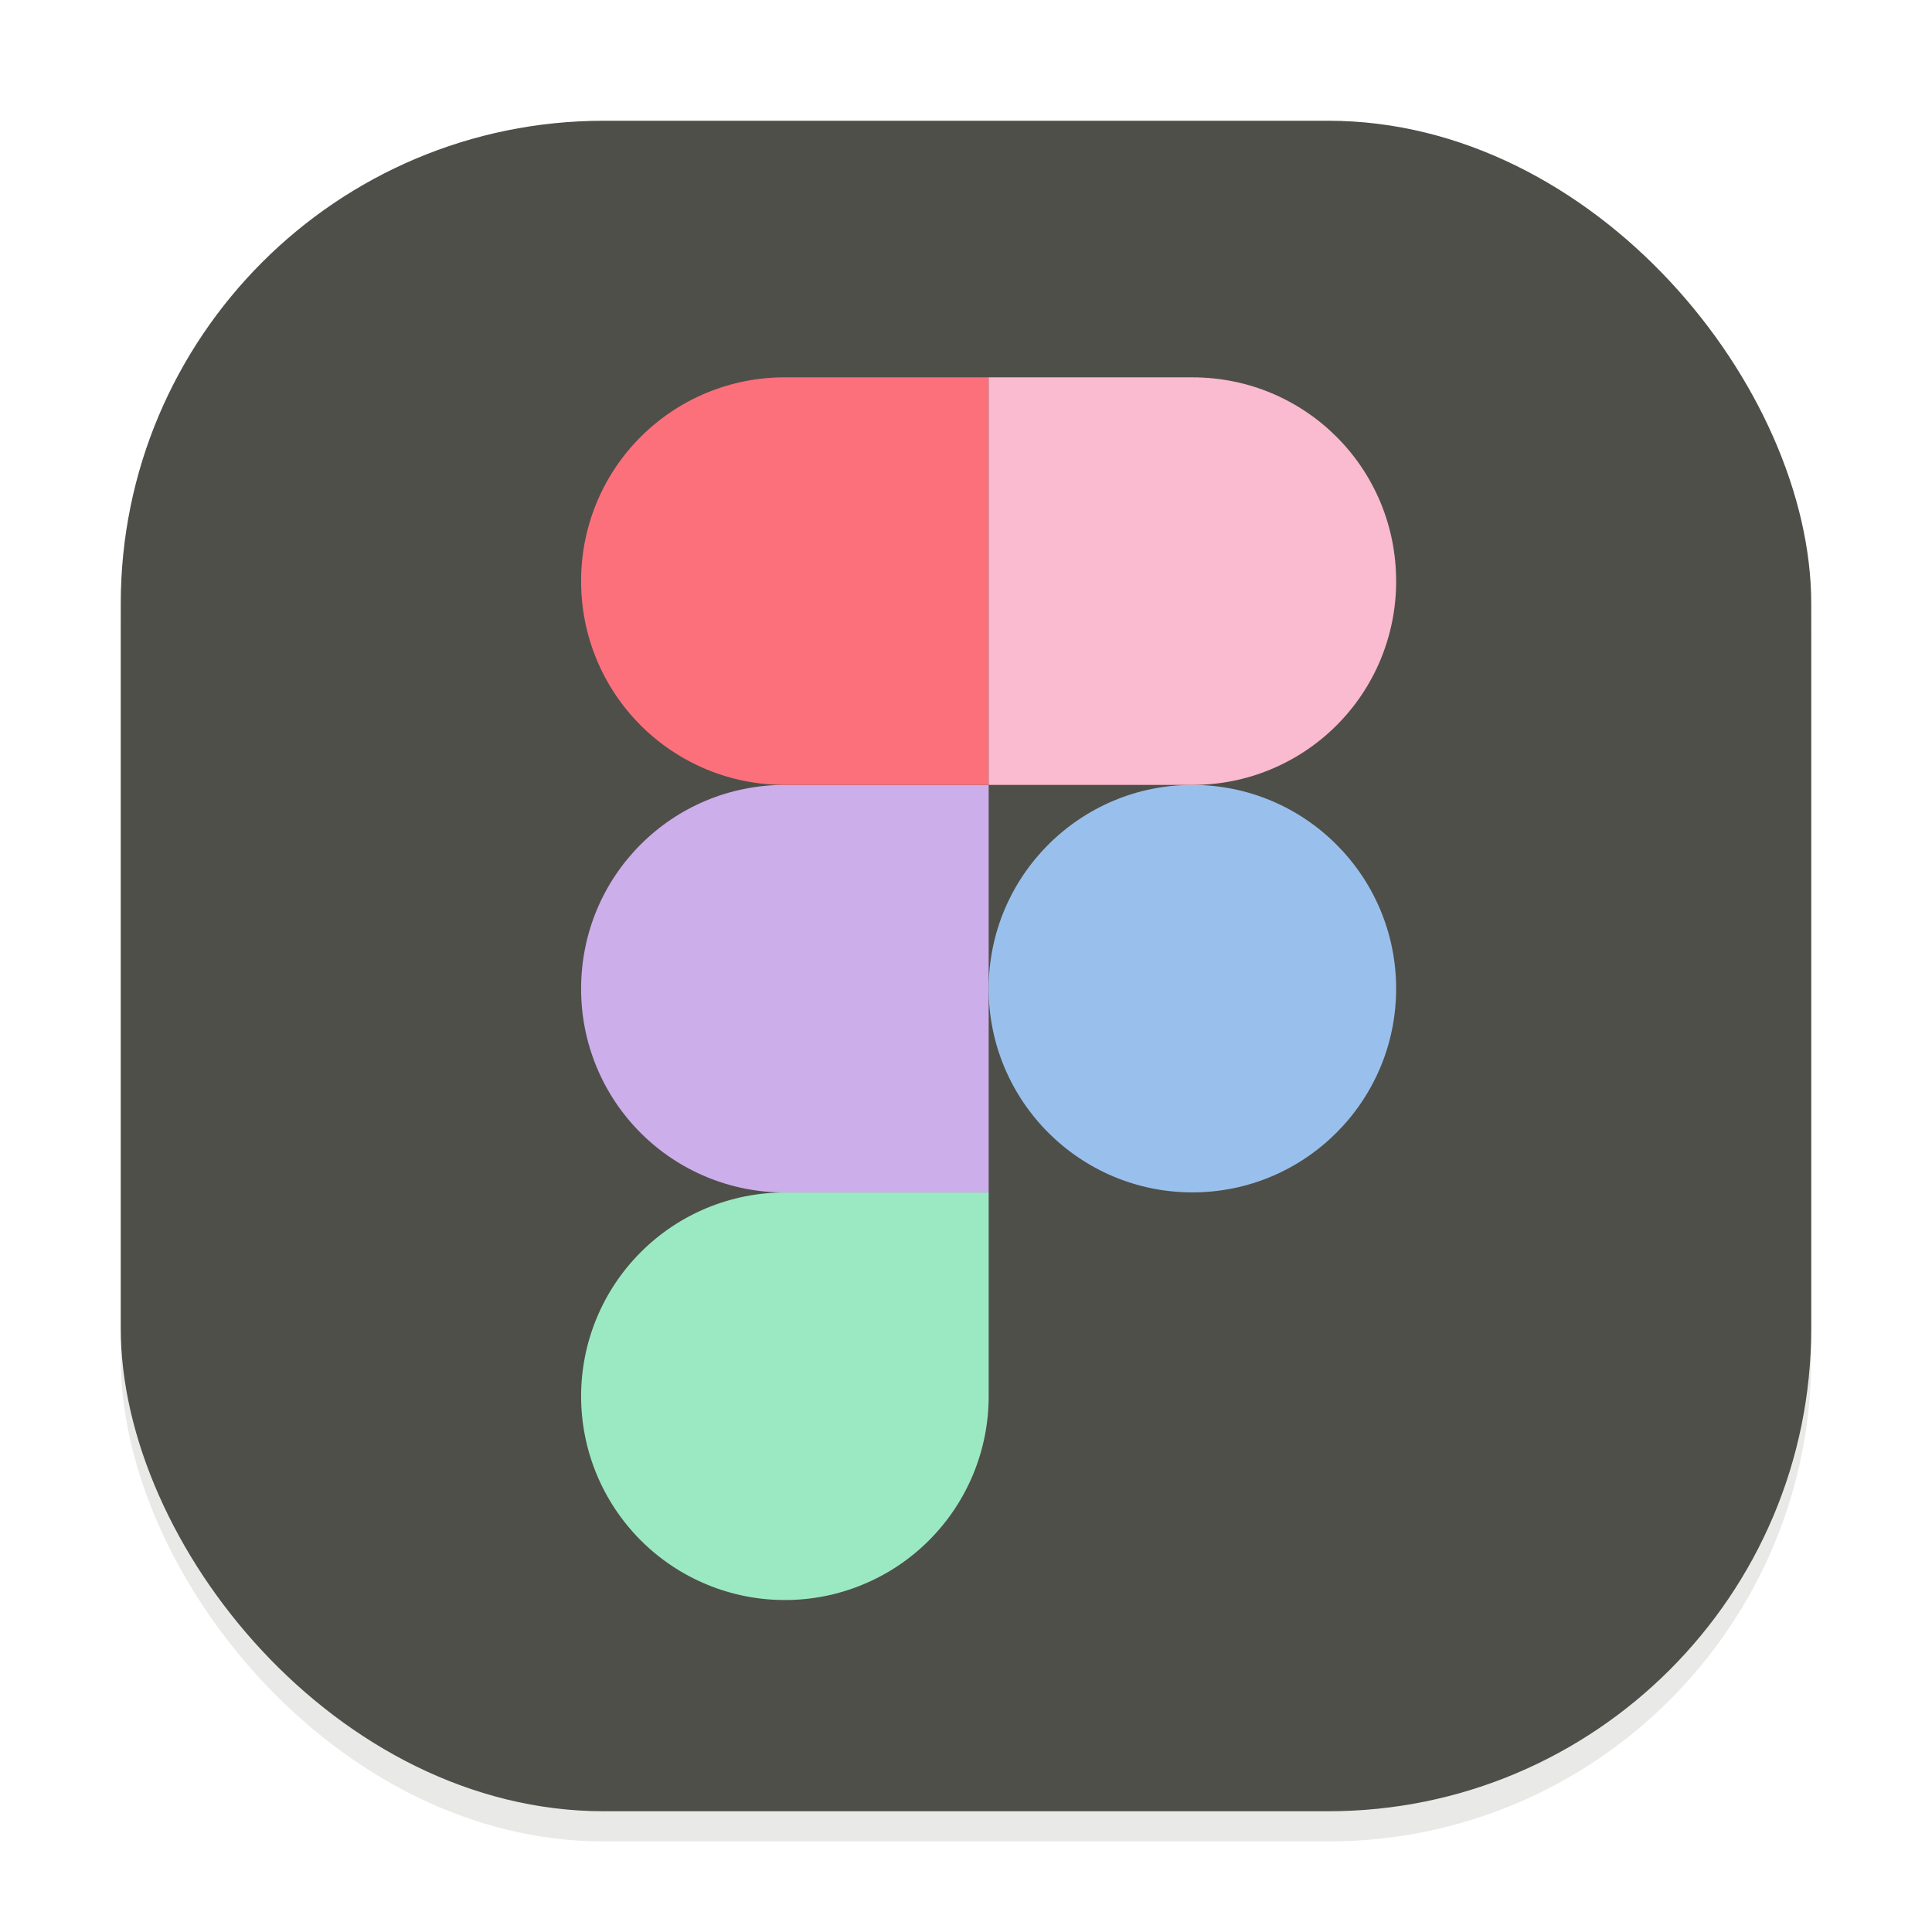 <svg width="64" height="64" viewBox="0 0 64 64" fill="none" xmlns="http://www.w3.org/2000/svg">
<g clip-path="url(#clip0_194_199)">
<g opacity="0.16" filter="url(#filter0_f_194_199)">
<rect x="4" y="5" width="56" height="56" rx="16" fill="#73736E"/>
</g>
<rect x="4" y="4" width="56" height="56" rx="16" fill="#4E4F49"/>
<path d="M25.999 39.502C24.209 39.502 22.492 40.213 21.227 41.479C19.961 42.745 19.25 44.461 19.25 46.251C19.25 47.138 19.424 48.016 19.763 48.835C20.102 49.654 20.599 50.398 21.226 51.026C21.852 51.653 22.596 52.15 23.415 52.489C24.235 52.829 25.112 53.003 25.999 53.003C26.886 53.004 27.764 52.83 28.583 52.49C29.403 52.151 30.147 51.654 30.774 51.027C31.401 50.4 31.899 49.655 32.238 48.836C32.577 48.016 32.752 47.138 32.751 46.251V39.502H25.999Z" fill="#9BE9C2"/>
<path d="M25.999 26.001H32.751V39.502H25.999C25.112 39.504 24.234 39.331 23.414 38.992C22.595 38.654 21.85 38.157 21.223 37.53C20.596 36.903 20.099 36.158 19.76 35.338C19.422 34.519 19.248 33.64 19.25 32.753C19.25 29.012 22.261 26.001 25.999 26.001Z" fill="#CCAEEB"/>
<path d="M39.5 39.499C43.227 39.499 46.249 36.477 46.249 32.75C46.249 29.023 43.227 26.001 39.5 26.001C35.773 26.001 32.751 29.023 32.751 32.75C32.751 36.477 35.773 39.499 39.5 39.499Z" fill="#99C0ED"/>
<path d="M25.999 12.5C25.112 12.498 24.233 12.672 23.413 13.01C22.593 13.349 21.849 13.847 21.221 14.474C20.594 15.101 20.097 15.846 19.759 16.666C19.421 17.486 19.248 18.365 19.25 19.252C19.248 20.139 19.422 21.017 19.76 21.837C20.099 22.657 20.596 23.401 21.223 24.028C21.85 24.655 22.595 25.152 23.414 25.491C24.234 25.83 25.112 26.003 25.999 26.001H32.751V12.5H25.999Z" fill="#FC707B"/>
<path d="M32.751 12.5H39.5C43.242 12.5 46.249 15.511 46.249 19.252C46.251 20.139 46.077 21.017 45.739 21.837C45.4 22.657 44.903 23.401 44.276 24.028C43.649 24.655 42.904 25.152 42.085 25.491C41.265 25.83 40.387 26.003 39.5 26.001H32.751V12.5Z" fill="#FABACF"/>
</g>
<defs>
<filter id="filter0_f_194_199" x="0" y="1" width="64" height="64" filterUnits="userSpaceOnUse" color-interpolation-filters="sRGB">
<feFlood flood-opacity="0" result="BackgroundImageFix"/>
<feBlend mode="normal" in="SourceGraphic" in2="BackgroundImageFix" result="shape"/>
<feGaussianBlur stdDeviation="2" result="effect1_foregroundBlur_194_199"/>
</filter>
<clipPath id="clip0_194_199">
<rect width="64" height="64" fill="white"/>
</clipPath>
</defs>
</svg>

